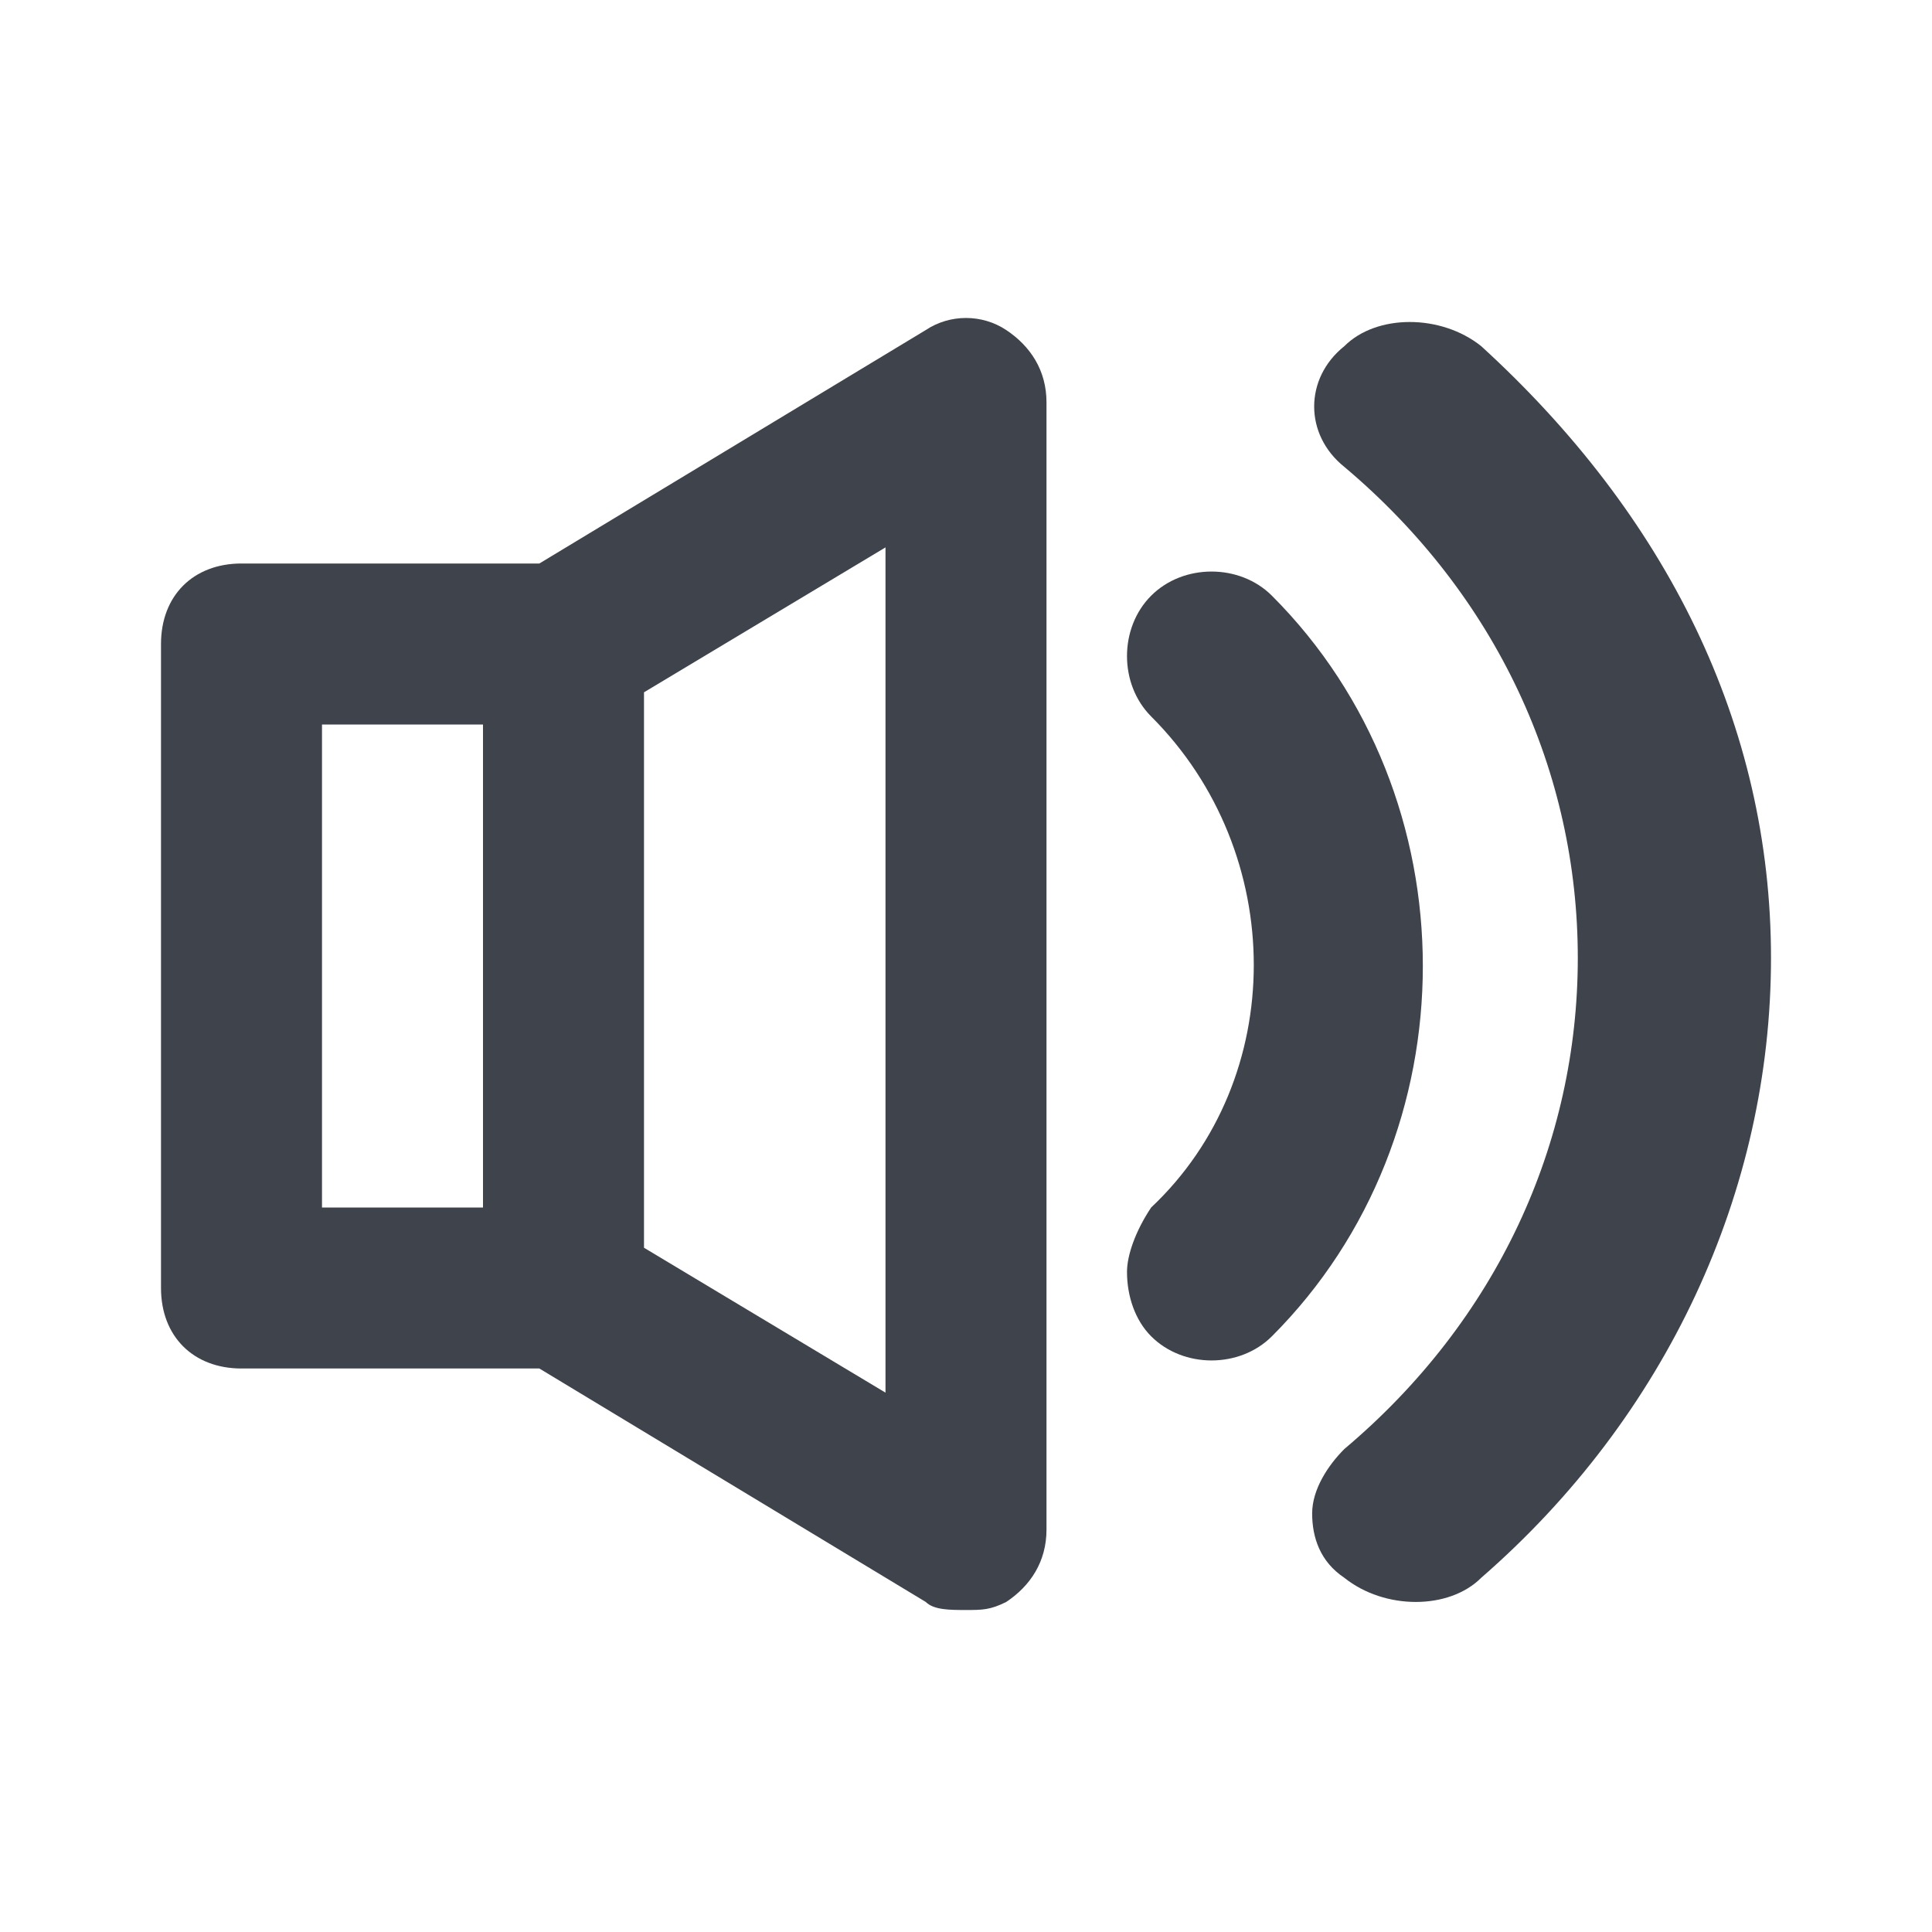 <?xml version="1.0" encoding="utf-8"?>
<!-- Generator: Adobe Illustrator 24.1.2, SVG Export Plug-In . SVG Version: 6.00 Build 0)  -->
<svg version="1.1" xmlns="http://www.w3.org/2000/svg" xmlns:xlink="http://www.w3.org/1999/xlink" x="0px" y="0px"
	 viewBox="0 0 24 24" style="enable-background:new 0 0 24 24;" xml:space="preserve">
<style type="text/css">
	.st0{fill:#3F434C;}
</style>
<g id="guides">
</g>
<g id="Ebene_1">
	<path class="st0" d="M6.7,17l4.8,2.9C11.6,20,11.8,20,12,20c0.2,0,0.3,0,0.5-0.1c0.3-0.2,0.5-0.5,0.5-0.9V5c0-0.4-0.2-0.7-0.5-0.9
		s-0.7-0.2-1,0L6.7,7H3C2.4,7,2,7.4,2,8v8c0,0.6,0.4,1,1,1H6.7z M8,8.6l3-1.8v10.5l-3-1.8V8.6z M4,9h2v6H4V9z"/>
	<path class="st0" d="M18.4,4.3c-0.5-0.4-1.3-0.4-1.7,0c-0.5,0.4-0.5,1.1,0,1.5c1.9,1.6,2.9,3.8,2.9,6.1c0,2.3-1,4.5-2.9,6.1
		c-0.2,0.2-0.4,0.5-0.4,0.8c0,0.3,0.1,0.6,0.4,0.8c0.5,0.4,1.3,0.4,1.7,0c2.3-2,3.6-4.8,3.6-7.7S20.7,6.4,18.4,4.3z"/>
	<path class="st0" d="M14,15.8c0,0.3,0.1,0.6,0.3,0.8c0.4,0.4,1.1,0.4,1.5,0c2.5-2.5,2.5-6.7,0-9.2c-0.4-0.4-1.1-0.4-1.5,0
		c-0.4,0.4-0.4,1.1,0,1.5c1.7,1.7,1.7,4.5,0,6.1C14.1,15.3,14,15.6,14,15.8z"/>
</g>
</svg>
